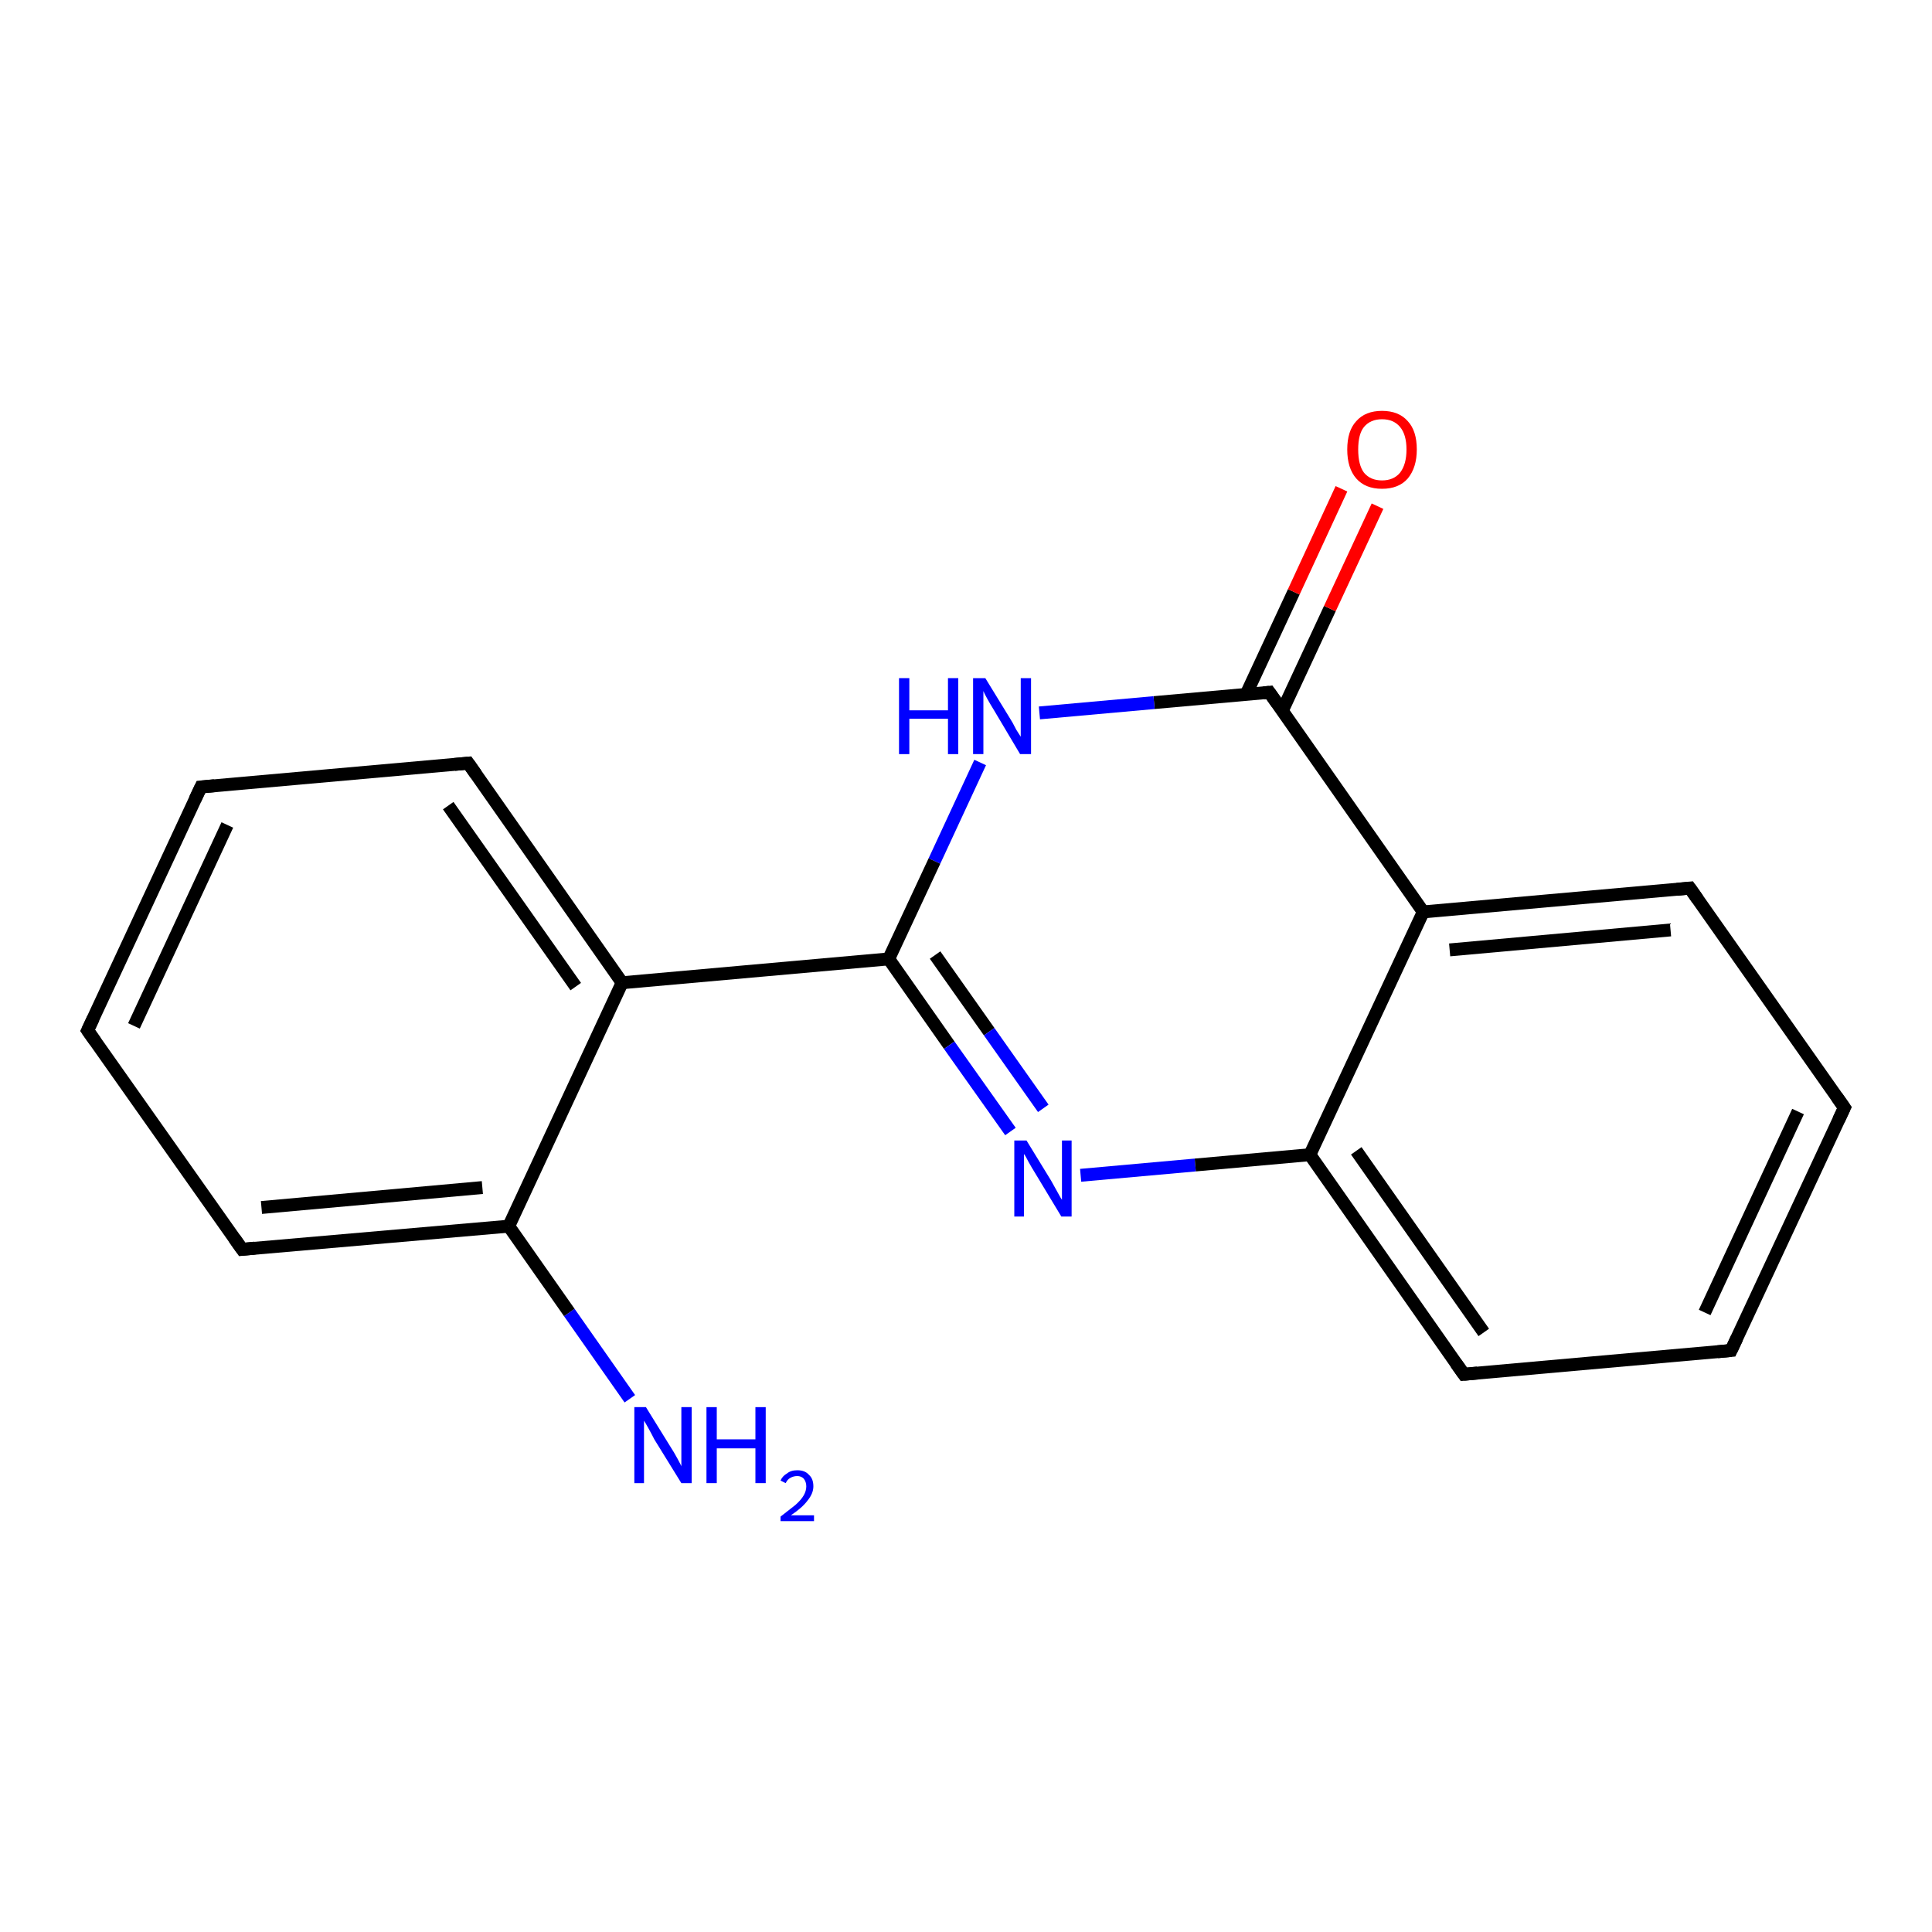 <?xml version='1.0' encoding='iso-8859-1'?>
<svg version='1.1' baseProfile='full'
              xmlns='http://www.w3.org/2000/svg'
                      xmlns:rdkit='http://www.rdkit.org/xml'
                      xmlns:xlink='http://www.w3.org/1999/xlink'
                  xml:space='preserve'
width='300px' height='300px' viewBox='0 0 300 300'>
<!-- END OF HEADER -->
<rect style='opacity:1.0;fill:#FFFFFF;stroke:none' width='300.0' height='300.0' x='0.0' y='0.0'> </rect>
<path class='bond-0 atom-0 atom-1' d='M 97.8,217.2 L 88.4,203.8' style='fill:none;fill-rule:evenodd;stroke:#0000FF;stroke-width:2.0px;stroke-linecap:butt;stroke-linejoin:miter;stroke-opacity:1' />
<path class='bond-0 atom-0 atom-1' d='M 88.4,203.8 L 79.0,190.4' style='fill:none;fill-rule:evenodd;stroke:#000000;stroke-width:2.0px;stroke-linecap:butt;stroke-linejoin:miter;stroke-opacity:1' />
<path class='bond-1 atom-1 atom-2' d='M 79.0,190.4 L 37.6,194.0' style='fill:none;fill-rule:evenodd;stroke:#000000;stroke-width:2.0px;stroke-linecap:butt;stroke-linejoin:miter;stroke-opacity:1' />
<path class='bond-1 atom-1 atom-2' d='M 74.9,184.4 L 40.6,187.5' style='fill:none;fill-rule:evenodd;stroke:#000000;stroke-width:2.0px;stroke-linecap:butt;stroke-linejoin:miter;stroke-opacity:1' />
<path class='bond-2 atom-2 atom-3' d='M 37.6,194.0 L 13.6,160.0' style='fill:none;fill-rule:evenodd;stroke:#000000;stroke-width:2.0px;stroke-linecap:butt;stroke-linejoin:miter;stroke-opacity:1' />
<path class='bond-3 atom-3 atom-4' d='M 13.6,160.0 L 31.2,122.2' style='fill:none;fill-rule:evenodd;stroke:#000000;stroke-width:2.0px;stroke-linecap:butt;stroke-linejoin:miter;stroke-opacity:1' />
<path class='bond-3 atom-3 atom-4' d='M 20.8,159.3 L 35.3,128.1' style='fill:none;fill-rule:evenodd;stroke:#000000;stroke-width:2.0px;stroke-linecap:butt;stroke-linejoin:miter;stroke-opacity:1' />
<path class='bond-4 atom-4 atom-5' d='M 31.2,122.2 L 72.7,118.5' style='fill:none;fill-rule:evenodd;stroke:#000000;stroke-width:2.0px;stroke-linecap:butt;stroke-linejoin:miter;stroke-opacity:1' />
<path class='bond-5 atom-5 atom-6' d='M 72.7,118.5 L 96.6,152.6' style='fill:none;fill-rule:evenodd;stroke:#000000;stroke-width:2.0px;stroke-linecap:butt;stroke-linejoin:miter;stroke-opacity:1' />
<path class='bond-5 atom-5 atom-6' d='M 69.6,125.1 L 89.4,153.2' style='fill:none;fill-rule:evenodd;stroke:#000000;stroke-width:2.0px;stroke-linecap:butt;stroke-linejoin:miter;stroke-opacity:1' />
<path class='bond-6 atom-6 atom-7' d='M 96.6,152.6 L 138.0,148.9' style='fill:none;fill-rule:evenodd;stroke:#000000;stroke-width:2.0px;stroke-linecap:butt;stroke-linejoin:miter;stroke-opacity:1' />
<path class='bond-7 atom-7 atom-8' d='M 138.0,148.9 L 147.4,162.3' style='fill:none;fill-rule:evenodd;stroke:#000000;stroke-width:2.0px;stroke-linecap:butt;stroke-linejoin:miter;stroke-opacity:1' />
<path class='bond-7 atom-7 atom-8' d='M 147.4,162.3 L 156.9,175.7' style='fill:none;fill-rule:evenodd;stroke:#0000FF;stroke-width:2.0px;stroke-linecap:butt;stroke-linejoin:miter;stroke-opacity:1' />
<path class='bond-7 atom-7 atom-8' d='M 145.2,148.3 L 153.6,160.2' style='fill:none;fill-rule:evenodd;stroke:#000000;stroke-width:2.0px;stroke-linecap:butt;stroke-linejoin:miter;stroke-opacity:1' />
<path class='bond-7 atom-7 atom-8' d='M 153.6,160.2 L 162.0,172.1' style='fill:none;fill-rule:evenodd;stroke:#0000FF;stroke-width:2.0px;stroke-linecap:butt;stroke-linejoin:miter;stroke-opacity:1' />
<path class='bond-8 atom-8 atom-9' d='M 167.8,182.5 L 185.6,180.9' style='fill:none;fill-rule:evenodd;stroke:#0000FF;stroke-width:2.0px;stroke-linecap:butt;stroke-linejoin:miter;stroke-opacity:1' />
<path class='bond-8 atom-8 atom-9' d='M 185.6,180.9 L 203.4,179.3' style='fill:none;fill-rule:evenodd;stroke:#000000;stroke-width:2.0px;stroke-linecap:butt;stroke-linejoin:miter;stroke-opacity:1' />
<path class='bond-9 atom-9 atom-10' d='M 203.4,179.3 L 227.3,213.4' style='fill:none;fill-rule:evenodd;stroke:#000000;stroke-width:2.0px;stroke-linecap:butt;stroke-linejoin:miter;stroke-opacity:1' />
<path class='bond-9 atom-9 atom-10' d='M 210.6,178.7 L 230.4,206.9' style='fill:none;fill-rule:evenodd;stroke:#000000;stroke-width:2.0px;stroke-linecap:butt;stroke-linejoin:miter;stroke-opacity:1' />
<path class='bond-10 atom-10 atom-11' d='M 227.3,213.4 L 268.8,209.7' style='fill:none;fill-rule:evenodd;stroke:#000000;stroke-width:2.0px;stroke-linecap:butt;stroke-linejoin:miter;stroke-opacity:1' />
<path class='bond-11 atom-11 atom-12' d='M 268.8,209.7 L 286.4,172.0' style='fill:none;fill-rule:evenodd;stroke:#000000;stroke-width:2.0px;stroke-linecap:butt;stroke-linejoin:miter;stroke-opacity:1' />
<path class='bond-11 atom-11 atom-12' d='M 264.7,203.8 L 279.2,172.6' style='fill:none;fill-rule:evenodd;stroke:#000000;stroke-width:2.0px;stroke-linecap:butt;stroke-linejoin:miter;stroke-opacity:1' />
<path class='bond-12 atom-12 atom-13' d='M 286.4,172.0 L 262.4,137.9' style='fill:none;fill-rule:evenodd;stroke:#000000;stroke-width:2.0px;stroke-linecap:butt;stroke-linejoin:miter;stroke-opacity:1' />
<path class='bond-13 atom-13 atom-14' d='M 262.4,137.9 L 221.0,141.6' style='fill:none;fill-rule:evenodd;stroke:#000000;stroke-width:2.0px;stroke-linecap:butt;stroke-linejoin:miter;stroke-opacity:1' />
<path class='bond-13 atom-13 atom-14' d='M 259.4,144.4 L 225.1,147.5' style='fill:none;fill-rule:evenodd;stroke:#000000;stroke-width:2.0px;stroke-linecap:butt;stroke-linejoin:miter;stroke-opacity:1' />
<path class='bond-14 atom-14 atom-15' d='M 221.0,141.6 L 197.1,107.5' style='fill:none;fill-rule:evenodd;stroke:#000000;stroke-width:2.0px;stroke-linecap:butt;stroke-linejoin:miter;stroke-opacity:1' />
<path class='bond-15 atom-15 atom-16' d='M 199.1,110.4 L 206.5,94.5' style='fill:none;fill-rule:evenodd;stroke:#000000;stroke-width:2.0px;stroke-linecap:butt;stroke-linejoin:miter;stroke-opacity:1' />
<path class='bond-15 atom-15 atom-16' d='M 206.5,94.5 L 213.9,78.6' style='fill:none;fill-rule:evenodd;stroke:#FF0000;stroke-width:2.0px;stroke-linecap:butt;stroke-linejoin:miter;stroke-opacity:1' />
<path class='bond-15 atom-15 atom-16' d='M 193.5,107.8 L 200.9,91.9' style='fill:none;fill-rule:evenodd;stroke:#000000;stroke-width:2.0px;stroke-linecap:butt;stroke-linejoin:miter;stroke-opacity:1' />
<path class='bond-15 atom-15 atom-16' d='M 200.9,91.9 L 208.3,75.9' style='fill:none;fill-rule:evenodd;stroke:#FF0000;stroke-width:2.0px;stroke-linecap:butt;stroke-linejoin:miter;stroke-opacity:1' />
<path class='bond-16 atom-15 atom-17' d='M 197.1,107.5 L 179.2,109.1' style='fill:none;fill-rule:evenodd;stroke:#000000;stroke-width:2.0px;stroke-linecap:butt;stroke-linejoin:miter;stroke-opacity:1' />
<path class='bond-16 atom-15 atom-17' d='M 179.2,109.1 L 161.4,110.7' style='fill:none;fill-rule:evenodd;stroke:#0000FF;stroke-width:2.0px;stroke-linecap:butt;stroke-linejoin:miter;stroke-opacity:1' />
<path class='bond-17 atom-6 atom-1' d='M 96.6,152.6 L 79.0,190.4' style='fill:none;fill-rule:evenodd;stroke:#000000;stroke-width:2.0px;stroke-linecap:butt;stroke-linejoin:miter;stroke-opacity:1' />
<path class='bond-18 atom-17 atom-7' d='M 152.2,118.4 L 145.1,133.7' style='fill:none;fill-rule:evenodd;stroke:#0000FF;stroke-width:2.0px;stroke-linecap:butt;stroke-linejoin:miter;stroke-opacity:1' />
<path class='bond-18 atom-17 atom-7' d='M 145.1,133.7 L 138.0,148.9' style='fill:none;fill-rule:evenodd;stroke:#000000;stroke-width:2.0px;stroke-linecap:butt;stroke-linejoin:miter;stroke-opacity:1' />
<path class='bond-19 atom-14 atom-9' d='M 221.0,141.6 L 203.4,179.3' style='fill:none;fill-rule:evenodd;stroke:#000000;stroke-width:2.0px;stroke-linecap:butt;stroke-linejoin:miter;stroke-opacity:1' />
<path d='M 39.6,193.8 L 37.6,194.0 L 36.4,192.3' style='fill:none;stroke:#000000;stroke-width:2.0px;stroke-linecap:butt;stroke-linejoin:miter;stroke-opacity:1;' />
<path d='M 14.8,161.7 L 13.6,160.0 L 14.5,158.1' style='fill:none;stroke:#000000;stroke-width:2.0px;stroke-linecap:butt;stroke-linejoin:miter;stroke-opacity:1;' />
<path d='M 30.3,124.1 L 31.2,122.2 L 33.3,122.0' style='fill:none;stroke:#000000;stroke-width:2.0px;stroke-linecap:butt;stroke-linejoin:miter;stroke-opacity:1;' />
<path d='M 70.6,118.7 L 72.7,118.5 L 73.9,120.2' style='fill:none;stroke:#000000;stroke-width:2.0px;stroke-linecap:butt;stroke-linejoin:miter;stroke-opacity:1;' />
<path d='M 226.1,211.7 L 227.3,213.4 L 229.4,213.2' style='fill:none;stroke:#000000;stroke-width:2.0px;stroke-linecap:butt;stroke-linejoin:miter;stroke-opacity:1;' />
<path d='M 266.7,209.9 L 268.8,209.7 L 269.7,207.8' style='fill:none;stroke:#000000;stroke-width:2.0px;stroke-linecap:butt;stroke-linejoin:miter;stroke-opacity:1;' />
<path d='M 285.5,173.9 L 286.4,172.0 L 285.2,170.3' style='fill:none;stroke:#000000;stroke-width:2.0px;stroke-linecap:butt;stroke-linejoin:miter;stroke-opacity:1;' />
<path d='M 263.6,139.6 L 262.4,137.9 L 260.4,138.1' style='fill:none;stroke:#000000;stroke-width:2.0px;stroke-linecap:butt;stroke-linejoin:miter;stroke-opacity:1;' />
<path d='M 198.3,109.2 L 197.1,107.5 L 196.2,107.6' style='fill:none;stroke:#000000;stroke-width:2.0px;stroke-linecap:butt;stroke-linejoin:miter;stroke-opacity:1;' />
<path class='atom-0' d='M 100.3 218.5
L 104.2 224.8
Q 104.6 225.4, 105.2 226.5
Q 105.8 227.6, 105.8 227.7
L 105.8 218.5
L 107.4 218.5
L 107.4 230.3
L 105.8 230.3
L 101.6 223.5
Q 101.2 222.7, 100.7 221.8
Q 100.2 220.9, 100.0 220.6
L 100.0 230.3
L 98.5 230.3
L 98.5 218.5
L 100.3 218.5
' fill='#0000FF'/>
<path class='atom-0' d='M 109.7 218.5
L 111.3 218.5
L 111.3 223.5
L 117.3 223.5
L 117.3 218.5
L 118.9 218.5
L 118.9 230.3
L 117.3 230.3
L 117.3 224.9
L 111.3 224.9
L 111.3 230.3
L 109.7 230.3
L 109.7 218.5
' fill='#0000FF'/>
<path class='atom-0' d='M 121.2 229.9
Q 121.5 229.2, 122.2 228.8
Q 122.8 228.3, 123.8 228.3
Q 125.0 228.3, 125.6 229.0
Q 126.3 229.6, 126.3 230.8
Q 126.3 231.9, 125.4 233.0
Q 124.6 234.1, 122.8 235.3
L 126.4 235.3
L 126.4 236.2
L 121.2 236.2
L 121.2 235.5
Q 122.6 234.4, 123.5 233.7
Q 124.4 232.9, 124.8 232.2
Q 125.2 231.5, 125.2 230.8
Q 125.2 230.1, 124.8 229.6
Q 124.4 229.2, 123.8 229.2
Q 123.2 229.2, 122.7 229.5
Q 122.3 229.7, 122.0 230.3
L 121.2 229.9
' fill='#0000FF'/>
<path class='atom-8' d='M 159.4 177.1
L 163.2 183.3
Q 163.6 184.0, 164.2 185.1
Q 164.8 186.2, 164.9 186.3
L 164.9 177.1
L 166.4 177.1
L 166.4 188.9
L 164.8 188.9
L 160.7 182.1
Q 160.2 181.3, 159.7 180.4
Q 159.2 179.4, 159.0 179.2
L 159.0 188.9
L 157.5 188.9
L 157.5 177.1
L 159.4 177.1
' fill='#0000FF'/>
<path class='atom-16' d='M 209.2 69.8
Q 209.2 66.9, 210.6 65.4
Q 212.0 63.8, 214.6 63.8
Q 217.2 63.8, 218.6 65.4
Q 220.0 66.9, 220.0 69.8
Q 220.0 72.6, 218.6 74.3
Q 217.2 75.9, 214.6 75.9
Q 212.0 75.9, 210.6 74.3
Q 209.2 72.7, 209.2 69.8
M 214.6 74.6
Q 216.4 74.6, 217.4 73.4
Q 218.4 72.1, 218.4 69.8
Q 218.4 67.5, 217.4 66.3
Q 216.4 65.1, 214.6 65.1
Q 212.8 65.1, 211.8 66.3
Q 210.9 67.4, 210.9 69.8
Q 210.9 72.2, 211.8 73.4
Q 212.8 74.6, 214.6 74.6
' fill='#FF0000'/>
<path class='atom-17' d='M 139.6 105.3
L 141.2 105.3
L 141.2 110.3
L 147.2 110.3
L 147.2 105.3
L 148.8 105.3
L 148.8 117.1
L 147.2 117.1
L 147.2 111.6
L 141.2 111.6
L 141.2 117.1
L 139.6 117.1
L 139.6 105.3
' fill='#0000FF'/>
<path class='atom-17' d='M 153.0 105.3
L 156.8 111.5
Q 157.2 112.1, 157.8 113.3
Q 158.5 114.4, 158.5 114.4
L 158.5 105.3
L 160.1 105.3
L 160.1 117.1
L 158.4 117.1
L 154.3 110.2
Q 153.8 109.4, 153.3 108.5
Q 152.8 107.6, 152.7 107.3
L 152.7 117.1
L 151.1 117.1
L 151.1 105.3
L 153.0 105.3
' fill='#0000FF'/>
</svg>
